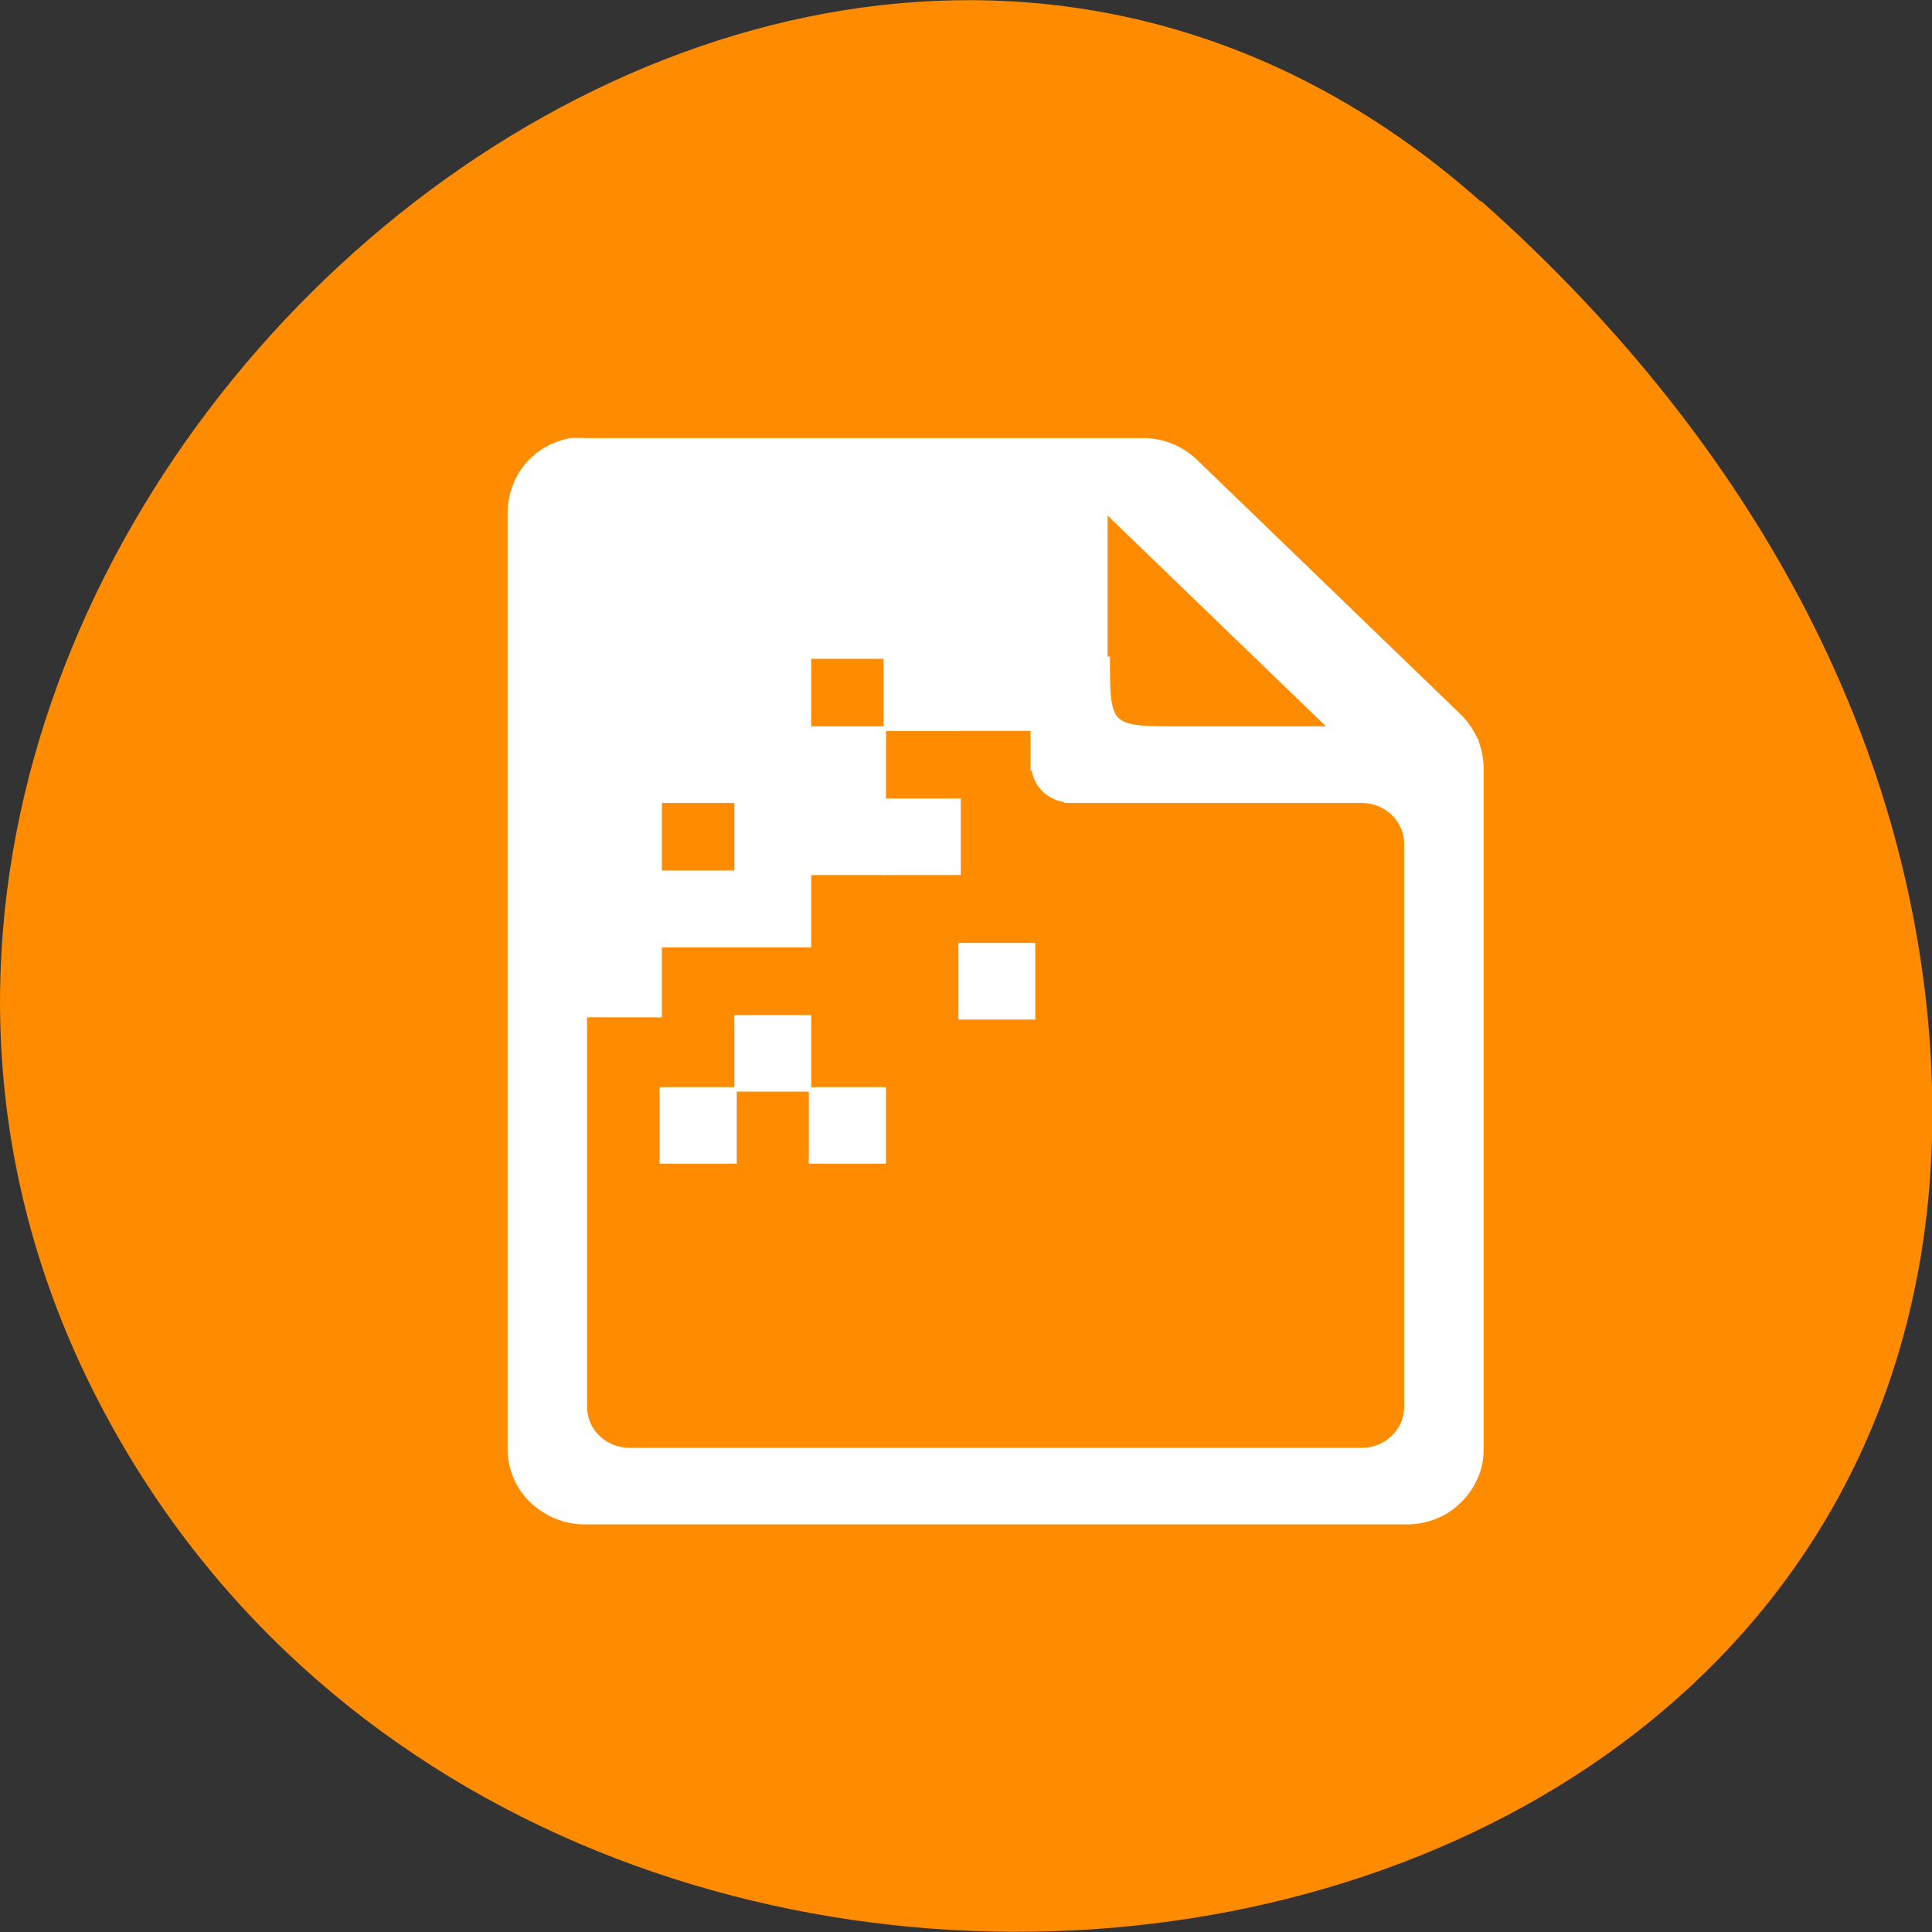 <svg xmlns="http://www.w3.org/2000/svg" viewBox="0 0 24 24"><rect x="0" y="0" width="24" height="24" fill="#333333" stroke="none"/><path d="m 18.395 2.504 c -8.93 -7.918 -22.668 4.57 -17.11 15.02 c 5.617 10.57 24.2 7.754 22.625 -5.227 c -0.473 -3.863 -2.598 -7.215 -5.512 -9.801" fill="#ff8c00"/><g fill="#fff" stroke="#fff" transform="matrix(0.058 0 0 0.056 5.409 4.572)"><path d="m 29 16.03 c -1.833 0.351 -3.597 0.982 -5.159 1.964 c -0.068 0.07 -0.136 0.07 -0.204 0.07 c -1.561 0.982 -2.919 2.174 -4.073 3.577 c -1.086 1.403 -1.968 2.946 -2.579 4.699 c -0.068 0.07 -0.068 0.07 -0.068 0.14 c -0.611 1.753 -0.95 3.647 -0.95 5.54 v 208.01 c 0 2.104 0.475 4.208 1.29 6.172 c 0.815 1.894 1.968 3.647 3.394 5.05 c 0 0.07 0.068 0.07 0.068 0.07 c 1.425 1.403 3.122 2.525 4.955 3.366 c 0.068 0 0.136 0.07 0.204 0.07 c 1.968 0.842 4 1.262 6.109 1.262 h 176 c 2.104 0 4.276 -0.421 6.245 -1.262 c 1.901 -0.771 3.597 -1.964 5.02 -3.436 l 0.068 -0.07 c 1.425 -1.403 2.511 -3.086 3.326 -4.909 c 0 -0.07 0.068 -0.14 0.136 -0.281 c 0.815 -1.894 1.222 -3.998 1.222 -6.03 v -151.06 c 0 -2.034 -0.339 -4.138 -1.086 -6.101 v -0.07 c 0 0 -0.068 0 -0.068 -0.07 c -0.747 -1.894 -1.901 -3.717 -3.326 -5.26 l -57.02 -57.02 c -1.561 -1.473 -3.326 -2.595 -5.294 -3.366 c -2.036 -0.771 -4.14 -1.122 -6.245 -1.052 h -118.99 c -0.475 -0.07 -1.018 -0.07 -1.493 0 c -0.475 -0.07 -1.018 -0.07 -1.493 0 m 12.625 15.99 h 76.77 c 5.362 0 9.571 4.278 9.571 9.608 v 47.2 h 0.204 c 0.407 3.717 3.258 6.592 6.991 7.01 v 0.14 h 63.26 c 5.294 0 9.571 4.278 9.571 9.608 v 124.83 c 0 5.33 -4.276 9.608 -9.571 9.608 h -156.8 c -5.362 0 -9.638 -4.278 -9.638 -9.608 v -108.84 c 0 -0.561 0.204 -1.052 0.339 -1.613 c -0.136 -0.491 -0.339 -0.982 -0.339 -1.543 v -76.79 c 0 -5.33 4.276 -9.608 9.638 -9.608 m 102.36 0 l 47.989 47.97 h -31.97 c -16.02 0 -16.02 0 -16.02 -15.99"/><path d="m 31.989 64 h 32.04 v 31.98 h -32.04"/><path d="m 48.01 160.01 h 16.02 v 15.99 h -16.02"/><path d="m 48.01 48.01 h 31.97 v 31.98 h -31.97"/><path d="m 64.03 32.02 h 31.97 v 31.98 h -31.97"/><path d="m 31.989 32.02 h 32.04 v 31.98 h -32.04"/><path d="m 31.989 111.97 h 32.04 v 16.06 h -32.04"/><path d="m 64.03 79.99 h 31.97 v 31.98 h -31.97"/><path d="m 96 48.01 h 16.02 v 31.98 h -16.02"/><path d="m 96 32.02 h 31.97 v 31.98 h -31.97"/><path d="m 96 48.01 h 31.97 v 31.98 h -31.97"/><path d="m 112.02 128.03 h 15.951 v 15.99 h -15.951"/><path d="m 79.978 160.01 h 16.02 v 15.99 h -16.02"/><path d="m 64.03 144.02 h 15.951 v 15.99 h -15.951"/><path d="m 64.03 111.97 h 15.951 v 16.06 h -15.951"/><path d="m 96 95.98 h 16.02 v 15.99 h -16.02"/><path d="m 31.989 128.03 v -32.05 h 16.02 v 32.05"/><path d="m 31.989 144.02 v -32.05 h 16.02 v 32.05"/></g></svg>